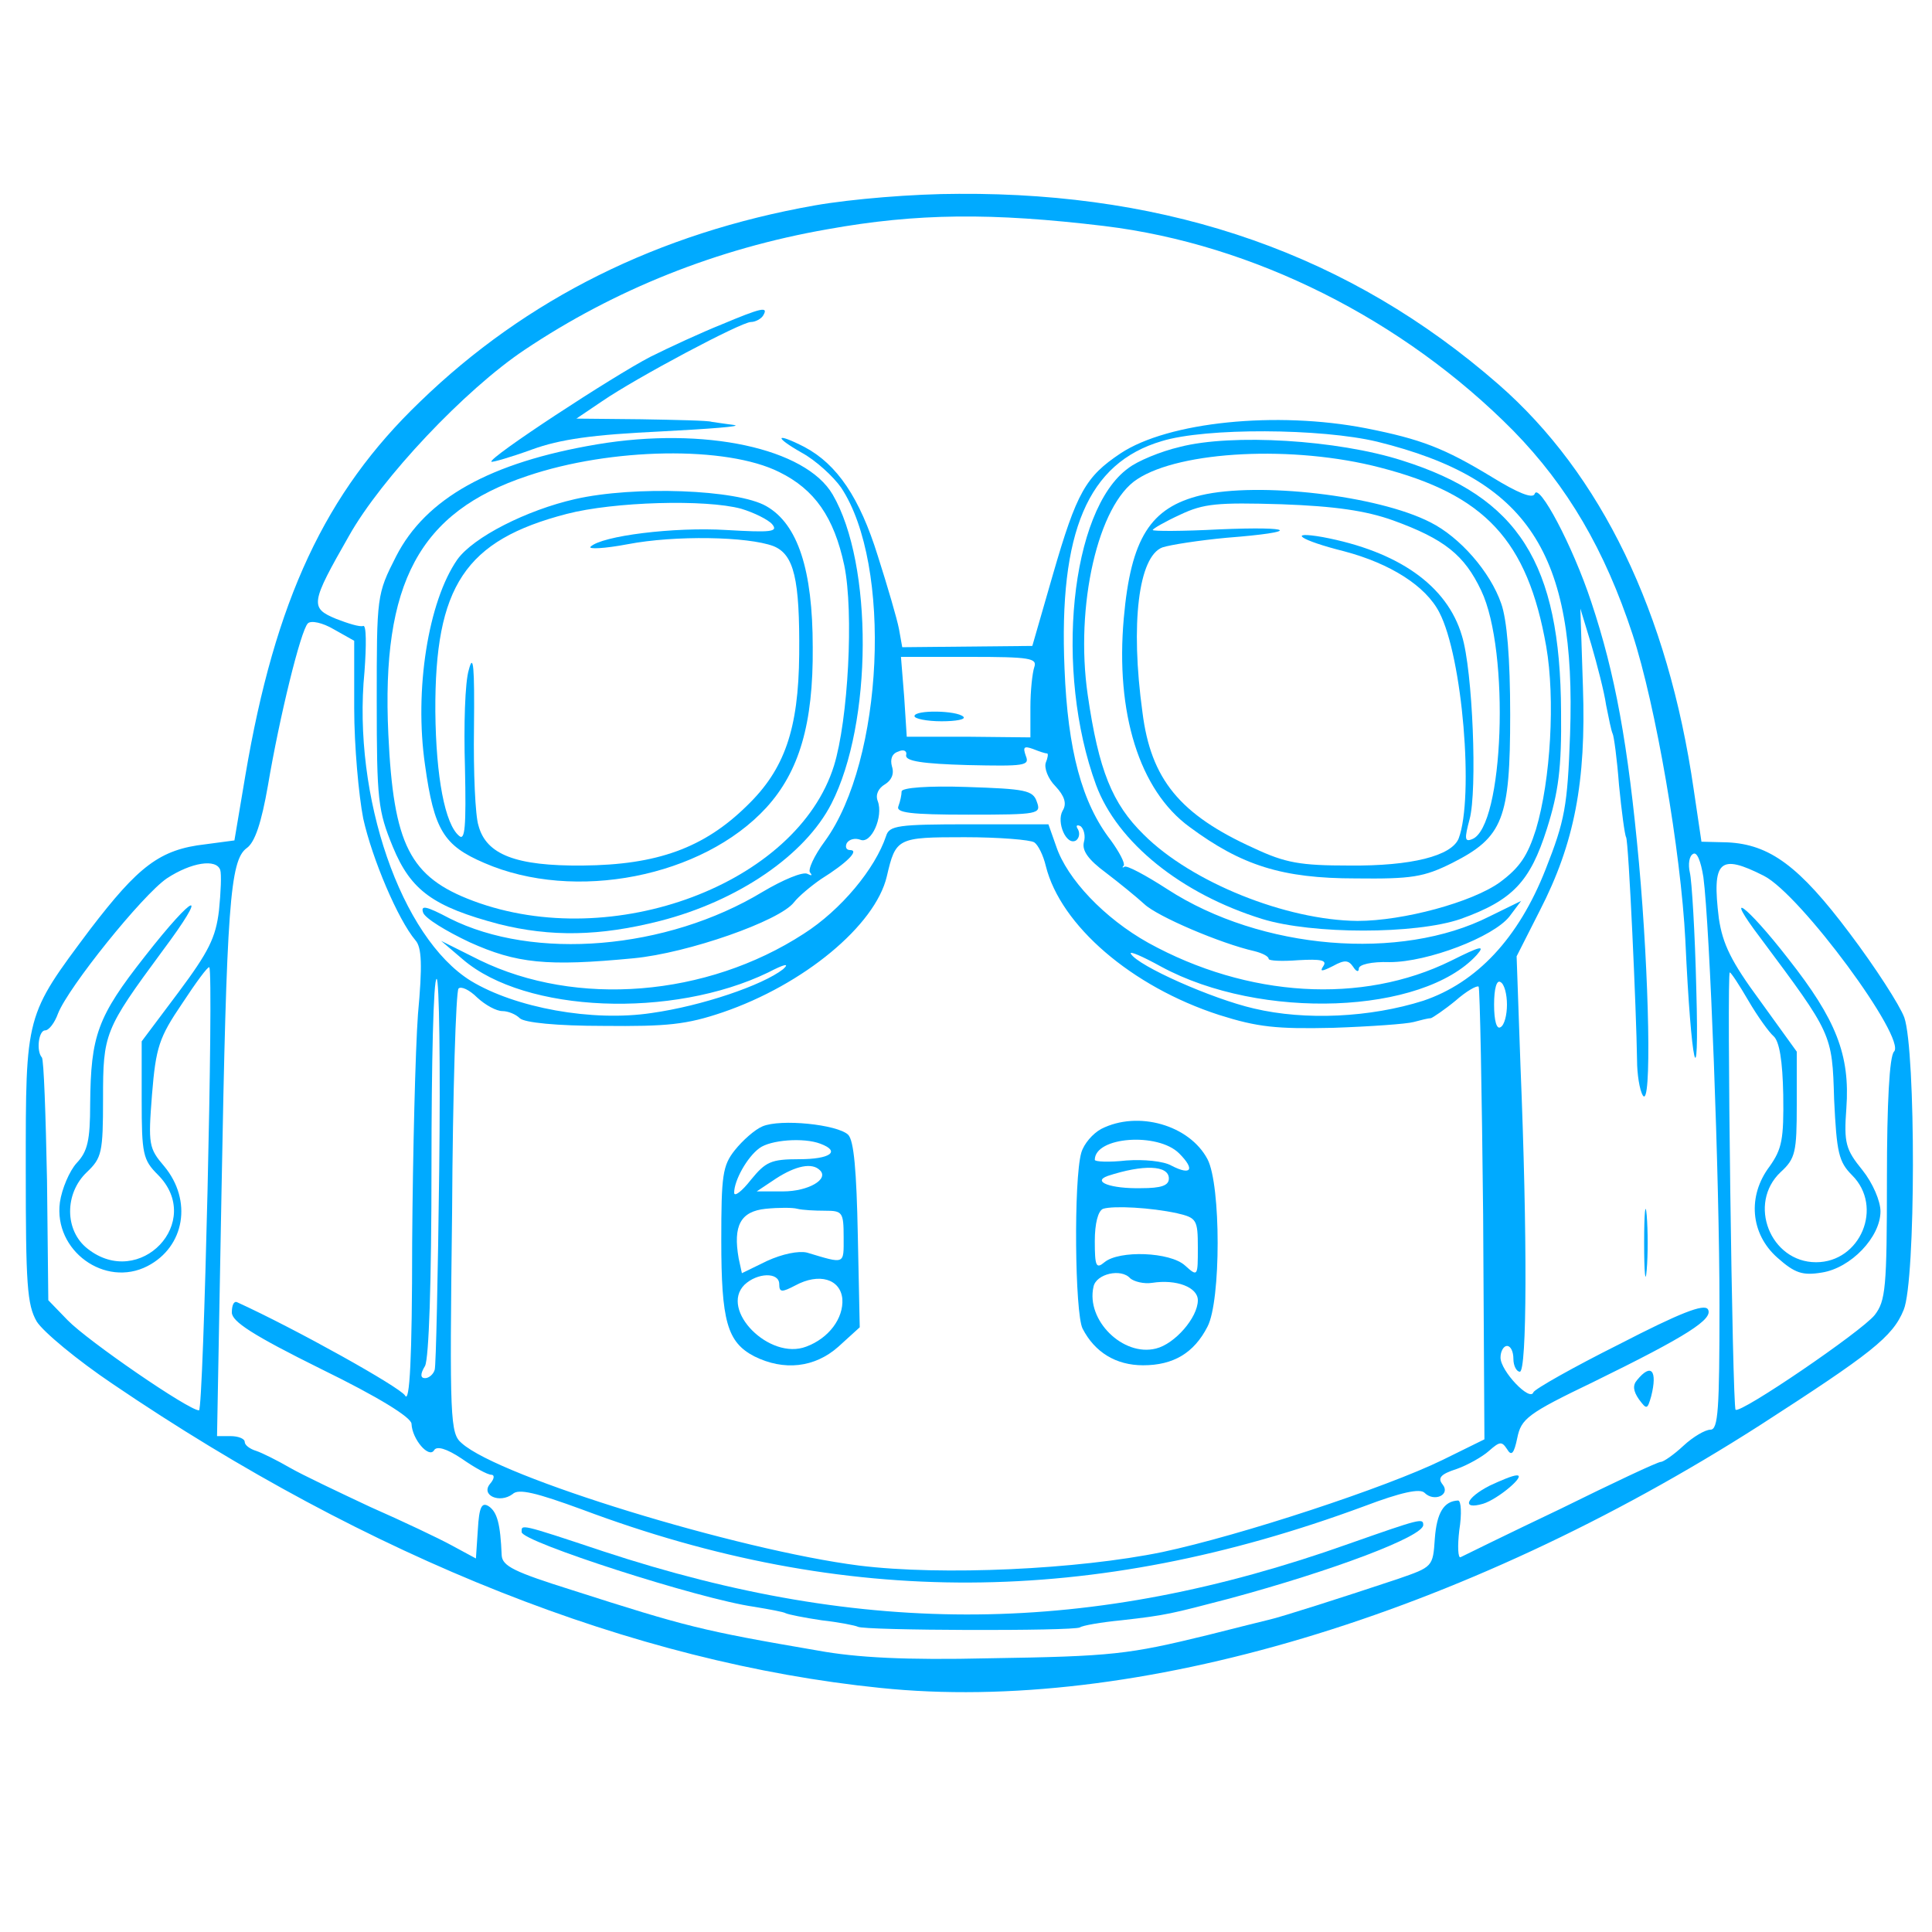  <svg  version="1.0" xmlns="http://www.w3.org/2000/svg"  width="300pt" height="300pt" viewBox="0 0 300 300"  preserveAspectRatio="xMidYMid meet">  <g transform="translate(0,300) scale(0.1,-0.1)" fill="#00aaff" stroke="none"> <path d="M1265 2681 c-243 -43 -448 -145 -613 -305 -147 -141 -225 -308 -271 -580 l-17 -101 -45 -6 c-71 -8 -104 -34 -179 -132 -101 -135 -100 -131 -100 -373 0 -178 2 -210 17 -236 10 -16 63 -60 118 -97 399 -271 809 -433 1192 -472 394 -41 902 111 1366 408 172 111 206 137 223 179 19 45 19 402 1 454 -7 19 -45 78 -85 131 -78 104 -124 138 -190 141 l-40 1 -12 81 c-40 276 -144 490 -303 629 -230 201 -507 298 -838 296 -71 0 -167 -8 -224 -18z m450 -32 c231 -28 464 -145 635 -318 84 -86 142 -185 185 -316 36 -110 75 -337 82 -475 9 -197 22 -253 17 -76 -2 87 -7 169 -10 181 -3 13 -1 26 5 29 6 4 12 -11 16 -36 10 -76 25 -468 25 -665 0 -162 -2 -193 -14 -193 -8 0 -27 -11 -42 -25 -15 -14 -31 -25 -35 -25 -5 0 -75 -33 -156 -73 -82 -39 -151 -73 -155 -75 -4 -2 -5 17 -2 42 4 25 3 46 -2 46 -22 -1 -33 -19 -36 -59 -3 -44 -3 -44 -58 -63 -84 -28 -181 -59 -199 -63 -9 -2 -52 -13 -96 -24 -123 -30 -147 -33 -340 -36 -128 -3 -205 1 -265 12 -181 31 -204 37 -382 94 -89 28 -108 37 -109 54 -2 49 -7 67 -20 76 -11 7 -15 -1 -17 -36 l-3 -45 -37 20 c-20 11 -77 38 -127 60 -49 23 -106 50 -125 61 -19 11 -43 23 -52 26 -10 3 -18 9 -18 14 0 5 -10 9 -22 9 l-21 0 7 382 c8 440 13 512 39 531 13 9 23 40 33 97 18 107 51 241 62 252 5 5 23 1 40 -9 l32 -18 0 -105 c0 -58 7 -135 14 -171 14 -63 54 -157 81 -189 10 -11 11 -39 4 -115 -4 -55 -8 -215 -9 -355 0 -181 -4 -250 -11 -237 -8 13 -169 103 -261 145 -5 2 -8 -5 -8 -16 0 -14 32 -35 139 -88 88 -43 140 -75 140 -85 1 -24 27 -54 35 -41 4 7 19 3 43 -13 20 -14 40 -25 46 -25 5 0 5 -6 -2 -14 -15 -18 15 -31 35 -16 9 9 37 2 108 -24 408 -153 792 -151 1214 5 58 22 87 28 94 21 15 -15 41 -3 28 13 -8 10 -3 16 22 24 17 6 40 19 50 28 17 15 20 15 28 3 7 -12 11 -7 16 17 6 30 16 38 118 87 147 72 187 98 178 113 -6 9 -44 -6 -137 -54 -72 -36 -132 -70 -134 -75 -5 -15 -51 33 -51 54 0 10 5 18 10 18 6 0 10 -9 10 -20 0 -11 5 -20 10 -20 11 0 12 207 1 475 l-6 170 36 71 c54 105 72 200 67 347 l-4 122 17 -56 c9 -31 20 -73 23 -94 4 -20 8 -40 10 -44 2 -3 7 -40 10 -80 4 -41 9 -78 11 -81 4 -6 16 -272 17 -346 0 -22 4 -47 9 -55 14 -22 10 184 -6 361 -17 185 -37 294 -74 405 -29 88 -82 187 -88 168 -3 -8 -27 2 -66 26 -74 45 -110 59 -196 76 -139 27 -307 10 -381 -39 -54 -36 -68 -60 -105 -188 l-32 -111 -101 -1 -101 -1 -5 28 c-3 16 -18 67 -33 114 -28 90 -63 142 -114 169 -45 23 -48 16 -4 -9 22 -12 49 -37 61 -54 80 -120 66 -424 -25 -549 -17 -23 -27 -45 -23 -49 4 -5 2 -5 -4 -2 -7 4 -38 -9 -70 -28 -149 -90 -355 -107 -486 -41 -36 19 -45 21 -41 9 3 -9 36 -29 72 -46 73 -33 120 -38 255 -25 84 8 227 58 249 87 7 9 26 25 42 36 40 25 60 45 45 45 -6 0 -8 5 -5 11 4 6 13 8 21 5 17 -7 36 36 27 60 -4 10 1 20 11 26 10 6 15 16 11 28 -3 11 0 20 10 23 8 4 14 1 12 -6 -1 -9 26 -13 95 -15 89 -2 97 -1 91 14 -5 14 -3 16 11 11 10 -4 19 -7 22 -7 2 0 1 -7 -2 -14 -3 -8 3 -25 15 -37 14 -15 18 -27 11 -38 -10 -18 6 -55 21 -46 5 4 6 11 3 17 -4 6 -2 8 4 5 5 -4 8 -15 5 -25 -3 -13 7 -27 34 -47 21 -16 48 -38 60 -49 20 -19 118 -61 171 -73 12 -3 22 -8 22 -12 0 -3 21 -4 46 -2 35 2 45 0 39 -9 -6 -9 -3 -9 15 0 18 10 24 9 31 -1 5 -8 9 -9 9 -3 0 6 19 11 48 10 59 0 161 39 186 71 l18 24 -49 -24 c-138 -70 -355 -52 -500 42 -34 22 -64 38 -67 35 -3 -2 -4 -1 -1 2 2 4 -7 21 -20 39 -45 58 -67 140 -72 267 -9 212 36 319 151 353 68 21 248 20 335 -1 234 -58 309 -172 299 -455 -4 -111 -8 -133 -38 -209 -42 -107 -107 -176 -190 -204 -82 -26 -183 -31 -263 -12 -65 15 -180 66 -191 85 -3 5 18 -4 47 -20 155 -84 406 -74 490 18 14 16 6 14 -40 -9 -138 -68 -316 -57 -470 28 -68 38 -126 99 -143 150 l-12 34 -123 0 c-111 0 -124 -2 -129 -18 -17 -51 -70 -115 -128 -152 -151 -98 -353 -114 -503 -41 l-60 30 34 -29 c97 -83 325 -92 474 -20 25 13 34 15 23 5 -32 -25 -126 -57 -204 -68 -92 -14 -212 8 -281 50 -108 67 -184 286 -165 480 3 41 3 73 -2 71 -5 -2 -24 4 -42 11 -41 17 -40 24 20 129 50 89 180 227 273 289 139 93 298 157 470 187 139 25 255 26 430 5z m-109 -685 c-3 -9 -6 -37 -6 -62 l0 -47 -96 1 -96 0 -4 62 -5 62 107 0 c93 0 105 -2 100 -16z m0 -272 c6 -4 14 -20 18 -37 23 -92 133 -187 269 -231 60 -19 89 -22 177 -20 58 2 114 6 125 9 11 3 23 6 27 6 3 1 21 13 38 27 17 15 33 24 36 22 2 -3 5 -162 7 -354 l2 -349 -65 -32 c-88 -43 -313 -117 -435 -143 -131 -27 -342 -37 -471 -21 -188 24 -558 137 -617 190 -18 15 -19 35 -15 358 1 188 6 344 10 348 4 4 17 -2 29 -14 13 -12 30 -21 39 -21 9 0 21 -5 27 -11 7 -7 58 -12 130 -12 99 -1 129 2 185 21 126 43 237 135 255 211 14 60 16 61 121 61 53 0 102 -4 108 -8z m-1264 -43 c2 -6 1 -34 -2 -63 -5 -42 -16 -64 -63 -127 l-57 -76 0 -91 c0 -84 2 -93 25 -116 73 -73 -28 -179 -109 -115 -36 28 -36 86 -1 119 23 22 25 30 25 114 0 101 2 107 92 229 74 99 52 93 -27 -8 -74 -94 -84 -123 -85 -229 0 -57 -4 -74 -21 -92 -11 -12 -23 -40 -26 -61 -10 -75 70 -133 136 -99 58 30 70 102 26 155 -24 28 -25 34 -19 111 6 74 11 89 47 142 21 32 40 58 42 56 7 -9 -9 -688 -16 -688 -16 0 -173 108 -204 140 l-30 31 -2 186 c-2 102 -5 188 -8 191 -9 10 -5 42 5 42 6 0 15 12 20 26 16 41 131 184 169 210 38 25 77 31 83 13z m2397 -9 c57 -29 222 -253 202 -273 -7 -7 -11 -79 -11 -198 0 -169 -2 -189 -19 -211 -21 -26 -209 -154 -216 -147 -5 5 -14 679 -9 679 2 0 15 -20 29 -44 14 -24 32 -49 39 -55 9 -8 14 -38 15 -91 1 -69 -2 -84 -21 -111 -35 -46 -30 -105 12 -142 27 -24 39 -28 69 -23 45 7 91 55 91 95 0 16 -12 44 -28 64 -26 32 -29 42 -25 96 6 83 -16 138 -90 232 -66 85 -103 111 -43 32 111 -149 111 -148 114 -250 4 -83 7 -97 28 -118 49 -49 13 -135 -56 -135 -71 0 -107 91 -55 140 23 21 25 31 25 105 l0 82 -57 79 c-45 61 -58 88 -64 128 -11 90 1 101 70 66z m-2057 -457 c-2 -164 -5 -304 -7 -310 -2 -7 -9 -13 -15 -13 -7 0 -8 6 0 19 6 12 10 129 10 310 0 160 3 291 8 291 4 0 6 -134 4 -297z m1658 257 c0 -16 -4 -32 -10 -35 -6 -4 -10 10 -10 35 0 25 4 39 10 35 6 -3 10 -19 10 -35z"/> <path d="M1120 2496 c-30 -12 -80 -35 -110 -50 -58 -30 -252 -157 -247 -163 2 -1 30 7 63 19 44 16 94 23 199 28 77 4 129 8 115 10 -14 2 -29 4 -35 5 -5 2 -55 3 -110 4 l-100 1 40 27 c54 37 216 123 231 123 7 0 16 5 19 10 9 15 -3 12 -65 -14z"/> <path d="M927 2310 c-166 -28 -266 -84 -312 -174 -30 -59 -30 -61 -30 -225 0 -154 2 -170 25 -226 28 -68 63 -93 165 -120 80 -20 156 -19 250 5 121 31 225 102 266 182 64 125 65 372 2 480 -42 72 -199 106 -366 78z m283 -43 c55 -27 85 -70 101 -145 15 -73 6 -240 -16 -311 -57 -183 -343 -291 -560 -210 -99 37 -124 87 -132 259 -11 235 48 345 216 401 130 44 309 47 391 6z"/> <path d="M893 2225 c-75 -17 -158 -59 -183 -94 -45 -65 -67 -202 -50 -319 14 -101 29 -125 92 -152 140 -61 339 -22 438 86 51 56 73 130 72 249 0 120 -23 191 -72 219 -45 26 -205 32 -297 11z m258 -15 c20 -6 42 -17 48 -24 10 -12 -2 -13 -71 -9 -81 5 -194 -9 -211 -26 -4 -4 21 -3 58 4 73 14 186 12 226 -3 32 -13 41 -51 40 -168 -1 -117 -23 -179 -81 -235 -67 -66 -140 -92 -255 -93 -104 -1 -150 17 -162 62 -5 15 -8 83 -7 152 1 95 -1 117 -8 90 -6 -19 -8 -87 -6 -152 2 -92 0 -114 -9 -106 -22 18 -36 91 -37 193 -1 195 46 266 204 307 73 19 216 23 271 8z"/> <path d="M1832 2306 c-30 -7 -66 -22 -80 -33 -90 -65 -115 -315 -50 -492 33 -89 132 -169 258 -208 78 -24 238 -24 308 0 81 29 108 58 134 140 18 57 23 94 22 182 -1 231 -66 333 -247 390 -100 32 -264 42 -345 21z m311 -32 c163 -42 229 -113 258 -278 14 -81 7 -207 -16 -284 -13 -41 -25 -59 -56 -82 -43 -31 -150 -60 -221 -60 -111 1 -258 60 -332 134 -49 48 -70 100 -87 217 -20 138 16 296 77 335 67 44 243 53 377 18z"/> <path d="M1865 2231 c-79 -19 -109 -67 -120 -191 -13 -147 24 -267 102 -324 81 -60 144 -80 258 -80 87 -1 106 2 150 24 79 40 90 68 90 230 0 88 -5 148 -14 173 -17 49 -64 103 -110 126 -82 42 -267 63 -356 42z m298 -39 c80 -29 111 -54 137 -109 45 -94 35 -367 -14 -386 -12 -5 -12 1 -4 31 12 44 5 231 -12 285 -23 78 -99 131 -216 153 -57 10 -35 -5 33 -22 72 -19 127 -54 148 -95 36 -69 54 -287 30 -351 -11 -27 -73 -43 -170 -42 -76 0 -99 4 -148 27 -115 52 -160 107 -173 211 -19 138 -6 242 31 256 12 4 57 11 100 15 116 9 107 18 -12 13 -57 -3 -103 -3 -103 -1 0 2 19 13 43 24 36 17 57 19 157 16 83 -3 131 -10 173 -25z"/> <path d="M1400 1771 c0 -5 -2 -15 -5 -23 -4 -10 18 -13 109 -13 109 0 113 1 106 20 -6 18 -18 20 -109 23 -59 2 -101 -1 -101 -7z"/> <path d="M2553 1070 c0 -47 2 -66 4 -42 2 23 2 61 0 85 -2 23 -4 4 -4 -43z"/> <path d="M2542 857 c-7 -8 -6 -17 3 -30 12 -16 13 -16 19 5 10 40 0 52 -22 25z"/> <path d="M2313 693 c-37 -19 -44 -38 -10 -28 23 7 68 45 52 44 -6 0 -25 -8 -42 -16z"/> <path d="M2095 603 c-402 -143 -751 -146 -1158 -12 -132 44 -127 42 -127 30 0 -15 276 -104 361 -116 24 -4 46 -8 49 -10 4 -2 29 -7 56 -11 27 -3 52 -8 56 -10 9 -6 335 -7 345 -1 4 3 33 8 64 11 71 8 77 10 169 34 159 43 300 96 300 114 0 11 -4 10 -115 -29z"/> <path d="M1420 1888 c0 -4 19 -8 42 -8 23 0 38 3 34 7 -10 10 -76 11 -76 1z"/> <path d="M1184 1251 c-12 -5 -31 -22 -43 -37 -19 -24 -21 -39 -21 -140 0 -125 9 -158 51 -180 46 -23 94 -18 131 15 l33 30 -3 143 c-2 100 -6 147 -15 156 -17 16 -105 25 -133 13z m90 -27 c32 -12 15 -24 -33 -24 -44 0 -52 -4 -75 -32 -14 -18 -26 -27 -26 -20 0 19 20 55 39 69 17 13 69 17 95 7z m-1 -41 c15 -14 -18 -33 -57 -33 l-41 0 30 20 c31 20 56 25 68 13z m8 -63 c27 0 29 -2 29 -41 0 -43 3 -42 -57 -24 -13 3 -38 -2 -62 -13 l-39 -19 -5 23 c-9 51 3 73 42 77 20 2 42 2 49 0 8 -2 27 -3 43 -3z m-71 -114 c0 -13 4 -13 25 -2 37 20 70 10 73 -21 2 -30 -21 -61 -56 -74 -57 -22 -135 57 -96 96 20 19 54 20 54 1z"/> <path d="M1710 1247 c-13 -7 -27 -23 -31 -37 -12 -42 -10 -249 2 -273 19 -37 52 -57 94 -57 47 0 79 19 100 60 21 40 21 220 0 260 -28 53 -108 76 -165 47z m121 -38 c25 -25 19 -35 -12 -19 -12 7 -43 10 -70 8 -27 -3 -49 -2 -49 1 0 36 98 43 131 10z m-16 -39 c0 -11 -12 -15 -43 -15 -47 -1 -77 10 -52 19 55 18 95 17 95 -4z m13 -54 c30 -7 32 -10 32 -53 0 -45 0 -46 -20 -28 -23 21 -102 24 -125 5 -13 -11 -15 -6 -15 33 0 27 5 47 13 50 16 5 74 2 115 -7z m-39 -108 c38 6 71 -7 71 -27 0 -27 -36 -68 -65 -75 -51 -13 -109 44 -97 96 4 20 43 29 57 13 6 -5 21 -9 34 -7z"/> </g> </svg> 
